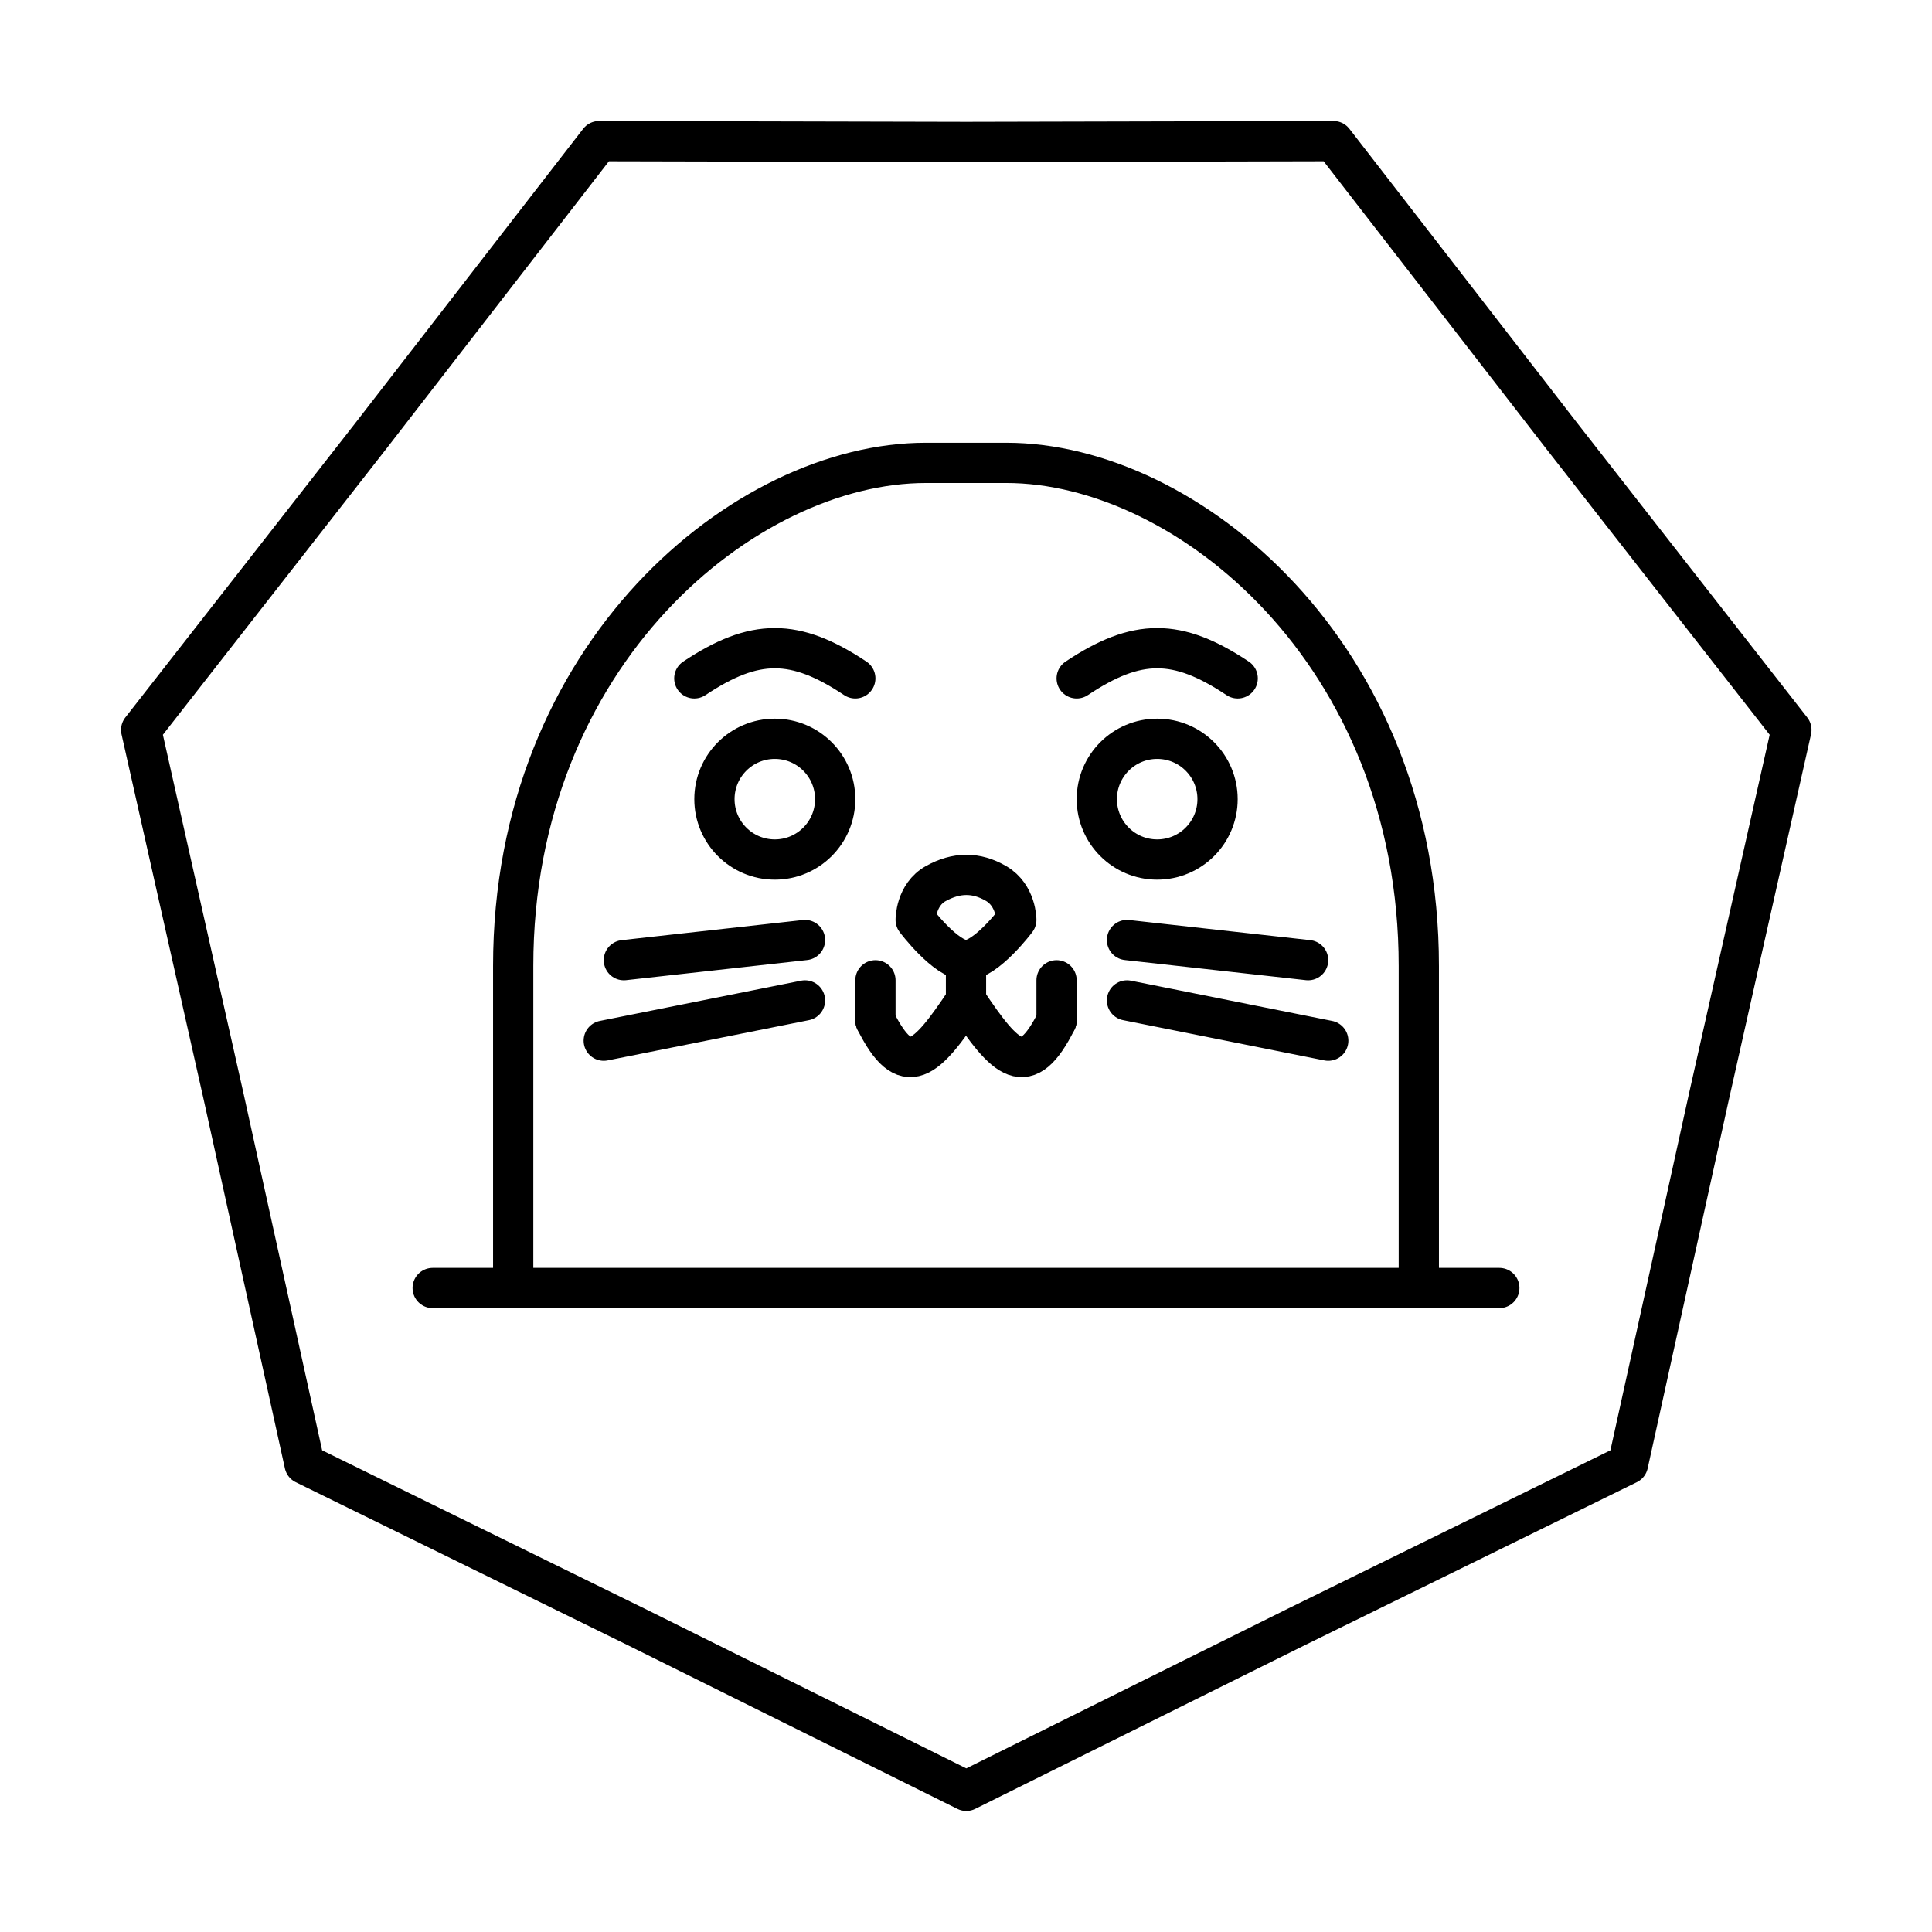 <svg version="1.1" viewBox="0 0 48 48" xml:space="preserve" xmlns="http://www.w3.org/2000/svg"><g fill="none" stroke="#000" stroke-linecap="round" stroke-linejoin="round"><path d="m24.007 44.493-8.211-4.078-8.229-4.04-2.01-9.125-2.05-9.116 5.704-7.301 5.673-7.327 9.123 0.021 9.123-0.021 5.673 7.327 5.704 7.301-2.05 9.116-2.01 9.125-8.229 4.04z" stroke-width="1" style="paint-order:stroke fill markers"/><g stroke-width="1px"><path d="m12.75 32v-8c0-7.75 5.75-12.5 10.25-12.5l2-1.5e-4c4.5-1.5e-4 10.25 4.75 10.25 12.5v8"/><path d="m17.25 16.854c1.5-1 2.5-1 4 0"/><path d="m26.75 16.854c1.5-1 2.5-1 4 0"/><path d="m23.25 21.952c0.506-0.281 1-0.293 1.5 0s0.5 0.903 0.5 0.903-0.75 1-1.25 1-1.25-1-1.25-1-0.005-0.623 0.5-0.903z"/><path d="m24 24.855c1 1.5 1.5 2 2.25 0.5"/><path d="m24 24.855c-1 1.5-1.5 2-2.25 0.5"/></g><circle cx="19.25" cy="19.855" r="1.5" style="paint-order:stroke fill markers"/><circle cx="28.75" cy="19.855" r="1.5" style="paint-order:stroke fill markers"/><g stroke-width="1px"><path d="m24 24.855v-1"/><path d="m26.25 25.355v-1"/><path d="m21.75 25.355v-1"/><path d="m28 23.355 4.5 0.5"/><path d="m28 24.855 5 1"/><path d="m20 23.355-4.5 0.5"/><path d="m20 24.855-5 1"/><path d="m10.75 32h26.5"/></g></g></svg>
